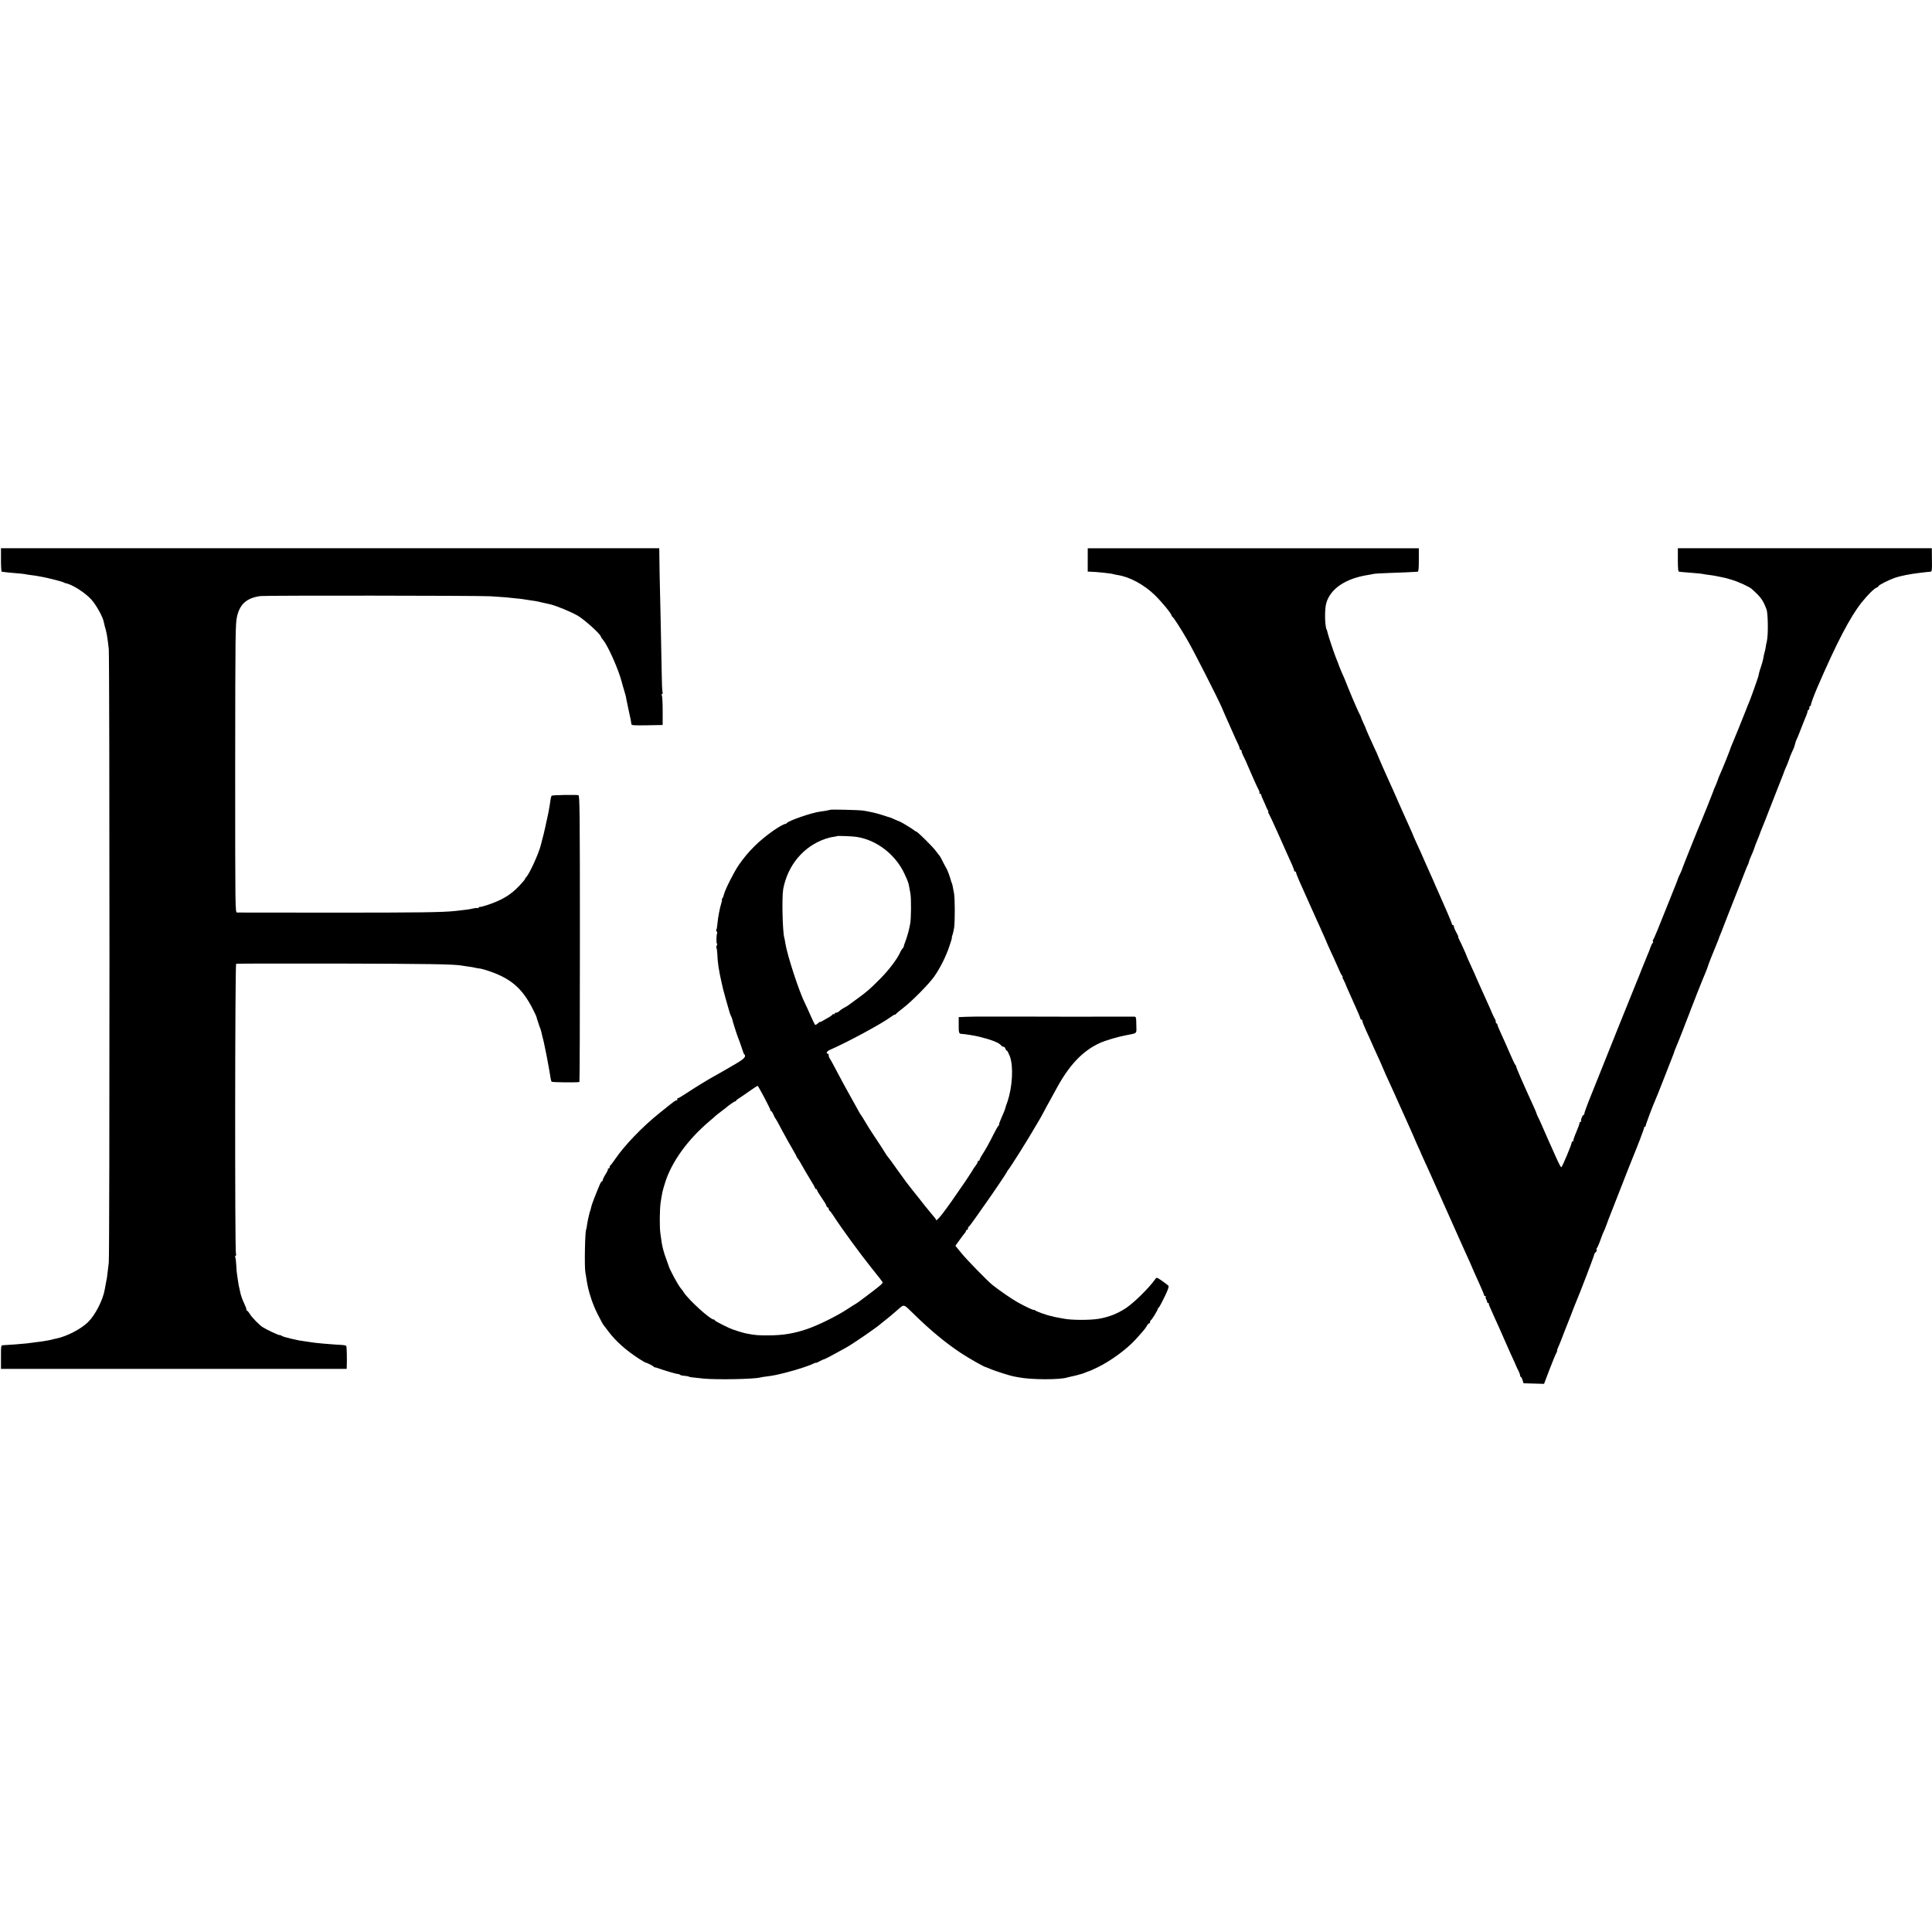 <?xml version="1.0" standalone="no"?>
<!DOCTYPE svg PUBLIC "-//W3C//DTD SVG 20010904//EN"
 "http://www.w3.org/TR/2001/REC-SVG-20010904/DTD/svg10.dtd">
<svg version="1.0" xmlns="http://www.w3.org/2000/svg"
 width="1984pt" height="1984pt" viewBox="0 0 1984 1984"
 preserveAspectRatio="xMidYMid meet">
<g transform="translate(0,1984) scale(0.1,-0.1)"
fill="#000000" stroke="none">
<path d="M10 14090 c0 -66 3 -120 8 -121 4 0 18 -2 32 -4 14 -2 59 -7 101 -10
41 -3 86 -8 100 -10 13 -3 44 -8 69 -11 25 -3 55 -7 68 -10 12 -2 34 -6 50 -9
62 -12 207 -49 212 -54 3 -3 12 -7 20 -9 70 -12 206 -99 269 -170 51 -57 119
-180 127 -231 3 -14 8 -35 11 -46 16 -49 26 -103 40 -230 9 -81 10 -6226 0
-6300 -3 -27 -8 -73 -12 -101 -5 -49 -8 -66 -20 -124 -2 -14 -6 -36 -9 -50
-18 -108 -97 -263 -171 -336 -74 -73 -220 -148 -328 -170 -10 -2 -26 -5 -35
-8 -9 -3 -32 -8 -49 -11 -18 -3 -45 -7 -60 -10 -16 -2 -50 -7 -78 -10 -27 -4
-61 -8 -75 -10 -27 -4 -211 -18 -247 -19 -23 0 -23 -2 -23 -121 l0 -122 1775
0 1775 0 1 26 c3 77 0 201 -5 209 -3 5 -27 10 -53 11 -95 5 -273 20 -306 27
-12 2 -42 7 -67 10 -53 7 -54 7 -150 29 -41 10 -79 21 -85 26 -5 5 -16 9 -25
9 -15 0 -135 57 -174 82 -35 23 -112 102 -131 136 -11 17 -23 32 -27 32 -4 0
-8 6 -8 14 0 8 -8 31 -19 53 -22 45 -41 100 -45 128 -2 11 -6 29 -9 40 -3 11
-9 40 -12 65 -3 25 -8 59 -11 75 -3 17 -7 60 -8 96 -2 37 -6 71 -10 77 -3 6
-2 13 4 17 6 4 7 12 3 18 -12 19 -10 2976 2 2980 5 2 474 3 1040 2 912 -2
1205 -6 1279 -21 12 -2 41 -7 66 -10 25 -3 54 -8 65 -11 11 -3 31 -7 45 -8 14
-1 50 -10 80 -20 242 -78 362 -180 474 -402 20 -40 36 -74 35 -75 0 -2 3 -12
6 -23 4 -11 11 -31 15 -45 4 -14 11 -34 16 -45 4 -11 8 -24 10 -30 1 -5 7 -30
13 -55 7 -25 13 -52 15 -60 7 -27 47 -230 50 -253 2 -12 6 -38 10 -57 3 -19 8
-47 10 -62 3 -15 7 -32 10 -36 4 -7 263 -10 286 -3 3 0 5 663 5 1471 0 1299
-2 1471 -15 1474 -24 6 -268 2 -274 -5 -7 -7 -10 -19 -20 -92 -4 -27 -10 -59
-12 -70 -3 -12 -7 -33 -10 -47 -9 -46 -42 -195 -54 -235 -6 -22 -12 -48 -15
-58 -20 -86 -117 -300 -152 -335 -7 -7 -13 -17 -13 -21 0 -4 -26 -34 -57 -67
-89 -94 -174 -145 -320 -195 -46 -15 -83 -25 -83 -22 0 3 -6 0 -13 -6 -8 -6
-16 -9 -18 -6 -3 2 -22 0 -44 -5 -37 -9 -79 -14 -180 -25 -134 -14 -362 -17
-1240 -17 -539 0 -989 1 -1000 1 -20 1 -20 5 -20 1484 1 1409 2 1486 20 1560
30 126 101 187 239 206 56 7 2211 5 2361 -2 66 -4 138 -9 160 -11 22 -3 69 -7
105 -11 36 -3 77 -8 90 -11 14 -2 43 -7 65 -10 41 -5 46 -6 125 -24 25 -6 55
-13 67 -15 64 -15 202 -71 283 -116 65 -36 240 -193 240 -216 0 -4 11 -21 24
-36 47 -55 152 -289 187 -417 15 -55 17 -63 28 -98 5 -18 10 -33 10 -35 0 -1
2 -9 5 -17 2 -8 7 -28 9 -45 3 -16 12 -60 20 -96 20 -85 28 -130 30 -152 1
-16 14 -17 162 -15 l160 3 0 145 c0 80 -4 150 -8 157 -4 6 -3 14 3 18 6 3 7
11 4 17 -4 6 -8 97 -9 202 -2 105 -6 333 -10 506 -12 527 -14 612 -14 693 l-1
77 -3380 0 -3380 0 0 -120z"/>
<path d="M11170 14090 l0 -120 28 -1 c58 -1 211 -17 232 -24 10 -3 31 -8 46
-10 124 -18 273 -99 384 -207 73 -72 170 -190 170 -207 0 -5 4 -11 8 -13 12
-5 91 -128 162 -252 66 -115 309 -593 349 -686 12 -30 32 -75 43 -100 12 -25
29 -63 38 -85 53 -121 72 -163 85 -188 8 -16 15 -35 15 -43 0 -8 5 -14 10 -14
6 0 10 -6 10 -14 0 -8 7 -27 15 -43 15 -28 35 -73 106 -238 22 -49 46 -102 54
-116 8 -14 12 -29 8 -33 -3 -3 -1 -6 5 -6 7 0 12 -4 12 -10 0 -5 12 -35 27
-67 14 -32 27 -60 27 -63 1 -3 7 -15 14 -27 7 -13 10 -23 6 -23 -3 0 -2 -6 4
-12 5 -7 49 -101 97 -208 83 -188 97 -218 144 -322 11 -26 21 -52 21 -58 0 -5
5 -10 10 -10 6 0 10 -6 10 -13 0 -12 58 -145 130 -302 10 -22 25 -56 34 -76 8
-19 30 -66 47 -105 18 -38 33 -71 34 -74 1 -3 9 -22 18 -42 9 -21 25 -55 34
-75 9 -21 17 -40 18 -43 3 -8 34 -78 72 -159 19 -41 44 -98 56 -125 11 -28 26
-54 31 -58 6 -4 8 -8 3 -8 -4 0 0 -15 10 -32 9 -18 17 -35 18 -38 0 -3 24 -59
54 -125 30 -66 64 -144 77 -173 13 -29 24 -57 24 -62 0 -6 5 -10 10 -10 6 0
10 -7 10 -14 0 -8 16 -50 36 -93 20 -43 41 -91 49 -108 7 -16 22 -50 33 -75
43 -92 92 -202 92 -205 0 -3 50 -115 85 -190 8 -16 26 -57 41 -90 14 -33 32
-73 40 -90 36 -77 176 -391 178 -400 2 -5 14 -32 27 -60 13 -27 24 -52 24 -55
1 -3 18 -40 38 -84 20 -43 37 -80 37 -81 0 -1 14 -33 32 -71 17 -38 32 -71 33
-74 1 -3 11 -26 23 -52 12 -27 31 -69 43 -95 11 -27 29 -66 39 -88 10 -22 27
-60 38 -85 29 -67 61 -138 89 -200 14 -30 43 -95 65 -145 22 -49 50 -110 61
-135 11 -25 21 -47 22 -50 4 -11 25 -60 74 -167 28 -62 51 -117 51 -123 0 -5
5 -10 12 -10 6 0 8 -3 5 -6 -3 -4 -1 -16 5 -28 7 -11 11 -24 10 -28 -1 -5 2
-8 8 -8 6 0 9 -3 8 -7 -1 -8 8 -29 63 -151 17 -37 37 -80 44 -97 7 -16 32 -73
55 -125 73 -165 77 -174 101 -225 12 -27 23 -52 24 -55 0 -3 9 -19 18 -37 9
-18 17 -39 17 -48 0 -8 4 -15 8 -15 4 0 12 -15 17 -32 l10 -33 105 -3 106 -3
58 153 c32 84 63 157 67 162 5 6 9 17 9 25 0 9 6 27 13 41 7 14 21 48 31 75
10 28 24 64 31 80 7 17 36 91 65 165 28 74 56 144 61 155 32 73 179 458 179
469 0 7 7 19 15 26 9 7 14 19 11 26 -3 7 -1 16 3 18 4 3 21 40 36 83 15 43 31
83 35 88 4 6 17 39 30 75 13 36 29 79 36 95 13 32 119 303 186 475 23 58 47
119 54 135 39 93 107 272 107 283 0 6 4 12 9 12 4 0 8 5 8 11 0 11 71 202 95
254 8 17 50 122 94 235 44 113 85 219 92 235 7 17 13 35 14 41 2 6 10 27 18
45 9 19 38 93 66 164 27 72 56 144 62 160 7 17 13 32 13 35 4 14 136 348 161
405 9 22 19 47 21 55 3 16 64 170 92 235 9 21 17 42 18 45 1 6 20 55 33 85 5
11 32 81 60 155 29 74 56 144 61 155 5 11 39 97 75 190 36 94 69 178 75 187 5
10 10 23 10 29 0 5 11 34 24 62 13 29 27 63 31 77 4 14 14 41 22 60 20 48 29
69 43 110 7 19 19 49 26 65 7 17 34 84 59 150 26 66 70 179 98 250 28 72 52
132 53 135 0 3 6 17 12 33 7 15 17 39 24 55 6 15 12 30 13 35 2 4 3 8 5 10 1
1 3 9 5 17 2 8 14 38 26 65 13 28 24 52 24 55 10 38 19 67 24 75 4 6 24 55 45
110 21 55 46 116 54 135 8 19 15 41 15 48 0 6 4 12 9 12 4 0 8 9 8 20 0 11 4
20 8 20 5 0 9 6 9 14 0 13 28 88 63 171 200 464 340 731 457 878 64 80 130
145 155 153 10 3 18 10 18 15 0 10 110 65 170 86 52 18 159 39 245 49 28 3 61
7 75 9 14 2 33 3 43 4 16 1 18 12 16 121 l-1 120 -1304 0 -1304 0 0 -120 c0
-89 3 -120 13 -121 6 -1 23 -2 37 -4 14 -1 63 -5 110 -9 47 -4 92 -8 100 -11
8 -2 35 -6 60 -9 25 -3 56 -8 70 -11 14 -3 39 -8 55 -11 45 -9 45 -9 109 -28
70 -21 181 -72 206 -95 95 -86 114 -113 151 -210 13 -36 18 -219 7 -301 -4
-25 -7 -45 -8 -45 -1 0 -4 -13 -6 -30 -2 -16 -7 -41 -11 -55 -3 -14 -7 -29 -9
-35 -1 -5 -5 -25 -8 -43 -4 -18 -13 -53 -22 -78 -9 -26 -18 -55 -20 -65 -2
-11 -6 -27 -8 -36 -7 -26 -84 -244 -96 -268 -5 -11 -19 -45 -30 -75 -26 -65
-26 -65 -80 -200 -24 -58 -52 -125 -62 -150 -11 -25 -21 -52 -23 -60 -4 -15
-78 -199 -95 -235 -12 -24 -32 -76 -36 -90 -1 -5 -10 -28 -20 -50 -10 -22 -19
-44 -20 -50 -3 -11 -110 -279 -124 -310 -20 -43 -191 -471 -195 -486 -2 -9
-12 -34 -23 -55 -11 -22 -20 -41 -20 -44 -1 -7 -11 -34 -70 -180 -138 -347
-175 -436 -184 -447 -5 -7 -7 -17 -4 -22 4 -5 2 -12 -3 -15 -5 -4 -15 -23 -22
-44 -6 -20 -20 -55 -30 -77 -9 -22 -36 -87 -59 -145 -22 -58 -45 -114 -50
-125 -10 -23 -363 -900 -420 -1045 -21 -52 -56 -141 -79 -197 -22 -57 -41
-110 -41 -118 0 -8 -4 -15 -9 -15 -11 0 -32 -56 -24 -64 4 -3 1 -6 -5 -6 -7 0
-12 -6 -12 -14 0 -8 -15 -50 -34 -94 -19 -44 -32 -83 -29 -86 4 -3 1 -6 -5 -6
-7 0 -12 -6 -12 -12 0 -20 -97 -252 -107 -255 -4 -2 -30 48 -57 109 -27 62
-65 147 -84 188 -18 41 -44 100 -57 130 -13 30 -30 69 -39 85 -9 17 -16 33
-16 37 0 4 -13 35 -29 70 -107 234 -181 403 -181 415 0 6 -3 13 -7 15 -5 2
-30 55 -57 118 -27 63 -67 153 -89 200 -22 47 -40 91 -40 98 0 6 -4 12 -9 12
-4 0 -8 8 -8 18 0 10 -4 22 -8 28 -5 5 -18 32 -30 60 -11 27 -36 84 -55 125
-19 41 -57 126 -85 189 -27 63 -66 150 -86 193 -20 43 -36 80 -36 82 0 6 -60
138 -76 168 -8 15 -12 27 -9 27 3 0 -6 20 -20 45 -14 25 -25 52 -25 60 0 8 -4
15 -10 15 -5 0 -10 5 -10 11 0 10 -79 194 -151 354 -13 28 -24 52 -24 55 -1 3
-11 25 -22 50 -11 25 -46 104 -78 175 -31 72 -72 163 -91 203 -19 41 -34 76
-34 78 0 2 -14 34 -31 71 -17 38 -67 149 -111 248 -43 99 -88 200 -100 225
-40 87 -120 269 -123 280 0 3 -12 30 -27 60 -48 103 -89 196 -93 210 0 3 -11
27 -24 55 -13 27 -24 54 -25 60 -1 5 -6 17 -11 25 -11 17 -83 183 -122 280
-31 79 -44 111 -72 172 -11 26 -21 50 -21 52 0 3 -5 17 -12 33 -6 15 -12 30
-13 33 -1 3 -5 12 -8 20 -16 39 -79 228 -83 249 -3 14 -7 28 -9 32 -21 32 -24
210 -6 274 42 149 198 255 431 291 19 3 43 7 53 10 9 3 81 8 160 10 127 4 260
10 295 13 9 1 12 32 12 121 l0 120 -1700 0 -1700 0 0 -120z"/>
<path d="M8527 11524 c-2 -2 -72 -15 -102 -18 -82 -9 -330 -94 -346 -119 -3
-5 -9 -8 -13 -8 -10 2 -67 -29 -116 -63 -153 -106 -267 -219 -363 -358 -51
-75 -141 -253 -153 -304 -4 -16 -11 -35 -17 -41 -5 -7 -7 -13 -4 -13 3 0 1
-15 -5 -32 -18 -58 -35 -149 -42 -225 -2 -22 -6 -46 -10 -51 -3 -6 -2 -13 3
-17 6 -3 8 -11 5 -18 -8 -23 -10 -107 -1 -107 4 0 3 -8 -2 -19 -6 -10 -7 -21
-4 -25 4 -3 7 -30 9 -59 3 -92 15 -168 44 -297 6 -25 13 -56 16 -70 3 -14 17
-63 30 -110 14 -47 29 -99 33 -115 4 -17 13 -39 18 -50 6 -11 11 -24 12 -30 1
-12 48 -161 60 -190 5 -11 16 -42 26 -70 9 -27 19 -57 22 -65 4 -8 7 -18 7
-22 1 -3 4 -10 9 -14 22 -23 2 -46 -85 -97 -149 -87 -181 -105 -223 -128 -65
-36 -184 -108 -279 -171 -48 -32 -92 -58 -98 -58 -5 0 -6 -4 -3 -10 3 -5 0
-10 -7 -10 -14 0 -15 -1 -173 -128 -182 -146 -363 -335 -460 -478 -22 -32 -43
-60 -47 -62 -5 -2 -8 -10 -8 -18 0 -8 -5 -14 -12 -14 -6 0 -9 -3 -5 -6 3 -3
-8 -27 -24 -52 -16 -25 -29 -52 -29 -59 0 -7 -4 -13 -8 -13 -5 0 -17 -19 -26
-42 -44 -105 -78 -195 -82 -213 -10 -41 -13 -50 -14 -52 -3 -4 -3 -5 -20 -78
-7 -33 -14 -71 -15 -85 -2 -14 -4 -25 -5 -25 -12 0 -20 -380 -9 -439 4 -22 10
-61 14 -86 15 -104 57 -236 110 -341 37 -74 58 -112 65 -119 3 -3 24 -31 48
-63 75 -100 184 -197 317 -282 33 -21 61 -37 62 -37 5 3 78 -33 84 -41 3 -5
10 -9 15 -9 5 0 14 -2 19 -4 78 -28 201 -64 215 -64 10 0 21 -4 24 -8 2 -4 21
-9 42 -10 20 -2 41 -5 46 -8 9 -6 27 -8 153 -21 136 -13 523 -6 585 12 8 2 33
7 55 9 85 11 107 16 206 41 111 28 237 69 282 92 15 7 27 11 27 8 0 -2 16 4
35 15 20 11 39 20 44 20 7 0 99 48 226 119 79 44 329 216 371 256 6 5 29 24
50 40 21 17 69 56 106 89 78 67 60 71 178 -44 167 -163 325 -294 480 -396 84
-55 232 -139 252 -143 4 -1 28 -10 53 -21 47 -20 197 -68 237 -75 13 -3 34 -7
48 -9 133 -26 431 -26 501 -1 8 2 25 6 39 9 20 3 78 18 120 31 3 1 18 7 33 13
16 7 31 12 33 12 3 0 40 17 82 37 134 64 300 186 391 285 20 22 51 57 69 77
18 20 40 48 48 64 8 15 19 27 24 27 6 0 10 6 10 14 0 8 4 16 8 18 10 4 72 105
72 117 0 5 4 11 9 13 5 2 31 50 59 108 35 72 48 108 41 116 -6 7 -35 29 -65
50 -55 38 -56 38 -70 19 -65 -92 -219 -244 -306 -301 -85 -55 -170 -89 -275
-107 -91 -15 -283 -15 -363 2 -30 6 -66 13 -80 15 -14 3 -25 5 -25 6 0 1 -9 3
-20 5 -42 7 -160 50 -167 60 -4 5 -8 7 -8 3 0 -8 -91 34 -174 81 -55 30 -197
129 -255 176 -56 46 -261 256 -318 326 l-62 76 39 54 c21 30 46 62 54 72 9 9
16 22 16 27 0 6 5 10 10 10 6 0 10 6 10 14 0 8 3 16 8 18 4 2 32 38 62 81 30
43 73 104 95 135 81 113 235 341 235 347 0 3 5 11 11 18 24 28 205 315 277
441 13 23 30 51 38 64 8 12 32 55 53 95 21 39 48 90 61 112 12 22 41 74 63
115 134 250 273 397 449 478 56 26 187 65 273 81 118 23 106 11 104 106 -1 79
-3 85 -23 85 -11 0 -30 0 -41 0 -11 0 -119 0 -240 0 -121 0 -247 -1 -280 -1
-59 0 -421 1 -440 1 -12 1 -614 0 -635 0 -8 0 -49 -1 -90 -2 l-75 -3 0 -70
c-1 -90 2 -101 28 -102 36 -2 136 -18 177 -28 127 -31 206 -61 229 -89 7 -9
19 -16 27 -16 7 0 16 -9 19 -20 3 -11 10 -20 15 -20 5 0 18 -26 30 -57 39
-104 27 -316 -25 -468 -10 -27 -19 -54 -20 -60 -3 -15 -14 -43 -41 -104 -13
-29 -24 -59 -24 -66 0 -8 -3 -15 -7 -17 -5 -1 -27 -41 -51 -88 -46 -93 -81
-155 -118 -212 -13 -21 -24 -42 -24 -48 0 -5 -4 -10 -10 -10 -5 0 -10 -5 -10
-12 0 -6 -11 -26 -25 -44 -14 -18 -25 -35 -25 -37 0 -3 -35 -56 -77 -119 -223
-327 -303 -430 -303 -390 0 4 -15 23 -33 43 -17 20 -54 65 -82 100 -27 35 -55
71 -62 79 -7 8 -36 44 -64 80 -27 36 -56 72 -63 81 -7 9 -49 67 -94 130 -44
63 -87 121 -95 130 -8 9 -16 20 -18 25 -4 8 -72 114 -149 229 -15 22 -44 69
-65 105 -21 36 -41 67 -44 70 -3 3 -16 23 -27 45 -12 22 -51 92 -86 155 -36
63 -96 174 -133 245 -37 72 -72 134 -76 139 -5 6 -9 18 -9 28 0 10 -4 18 -10
18 -23 0 -8 26 23 39 178 77 531 268 624 337 17 13 36 24 41 24 6 0 12 4 14 8
2 4 32 30 68 57 91 69 267 247 323 326 60 85 121 206 157 314 16 47 27 85 25
85 -3 0 0 12 5 26 6 14 13 49 18 77 9 67 9 300 -1 352 -4 22 -10 53 -13 69 -3
16 -7 33 -10 38 -3 4 -7 16 -9 25 -5 25 -39 117 -45 123 -3 3 -18 32 -35 65
-16 33 -32 62 -35 65 -3 3 -21 25 -39 50 -36 48 -189 200 -202 200 -4 0 -14 6
-21 13 -12 11 -136 87 -142 87 -2 0 -25 10 -52 22 -27 12 -51 23 -54 23 -3 0
-34 10 -70 22 -67 22 -133 37 -210 49 -42 6 -327 13 -333 8z m268 -278 c206
-30 403 -182 494 -381 31 -66 40 -91 46 -123 2 -15 9 -49 14 -77 10 -51 8
-271 -3 -315 -3 -14 -8 -37 -11 -53 -5 -26 -29 -105 -42 -137 -7 -18 -10 -27
-12 -39 0 -5 -7 -16 -14 -23 -7 -7 -18 -25 -24 -40 -30 -67 -114 -178 -202
-267 -113 -113 -133 -131 -243 -211 -46 -33 -87 -64 -93 -68 -5 -4 -22 -13
-37 -21 -15 -8 -37 -22 -47 -33 -11 -10 -27 -18 -36 -18 -8 0 -15 -5 -15 -11
0 -5 -4 -7 -10 -4 -5 3 -10 3 -10 -2 0 -4 -15 -16 -33 -27 -82 -48 -97 -55
-97 -50 0 2 -10 -4 -22 -16 -12 -11 -25 -17 -29 -13 -4 5 -26 51 -49 103 -23
52 -46 103 -51 112 -61 118 -186 501 -205 626 -3 21 -7 44 -10 52 -18 65 -26
417 -11 500 46 245 209 440 434 516 25 9 62 18 82 20 19 3 36 6 38 8 5 4 154
-1 198 -8z m-945 -2679 c35 -67 64 -125 62 -129 -1 -5 2 -8 7 -8 5 0 14 -15
22 -32 7 -18 15 -35 18 -38 3 -3 14 -21 25 -40 10 -19 32 -60 48 -90 17 -30
44 -79 60 -109 17 -29 43 -76 59 -103 16 -27 29 -52 29 -55 0 -4 6 -14 14 -22
7 -9 27 -41 43 -71 16 -30 53 -92 81 -138 29 -46 52 -88 52 -93 0 -5 5 -9 10
-9 6 0 10 -5 10 -10 0 -6 15 -32 33 -58 52 -77 57 -86 63 -104 4 -10 10 -18
15 -18 5 0 9 -6 9 -14 0 -8 4 -16 8 -18 5 -1 25 -28 44 -58 81 -125 276 -392
384 -526 98 -123 109 -137 117 -150 7 -12 -20 -35 -202 -171 -31 -24 -61 -45
-68 -49 -7 -3 -48 -29 -92 -58 -107 -71 -305 -168 -418 -206 -135 -45 -242
-62 -383 -63 -115 -1 -148 2 -235 19 -42 8 -144 41 -180 58 -96 46 -145 72
-145 79 0 4 -5 7 -12 7 -35 0 -256 201 -305 277 -10 16 -23 34 -30 41 -26 27
-119 199 -128 237 -2 6 -12 35 -23 65 -24 63 -39 120 -47 170 -2 19 -9 61 -13
92 -10 63 -8 249 2 318 16 105 19 118 46 205 67 214 232 442 454 630 26 22 55
47 64 56 10 8 35 29 57 45 22 16 42 31 45 34 20 20 91 70 99 70 6 0 11 3 11 8
0 4 12 14 28 23 15 9 63 42 107 73 44 31 82 56 85 56 3 0 34 -55 70 -123z"/>
</g>
</svg>

